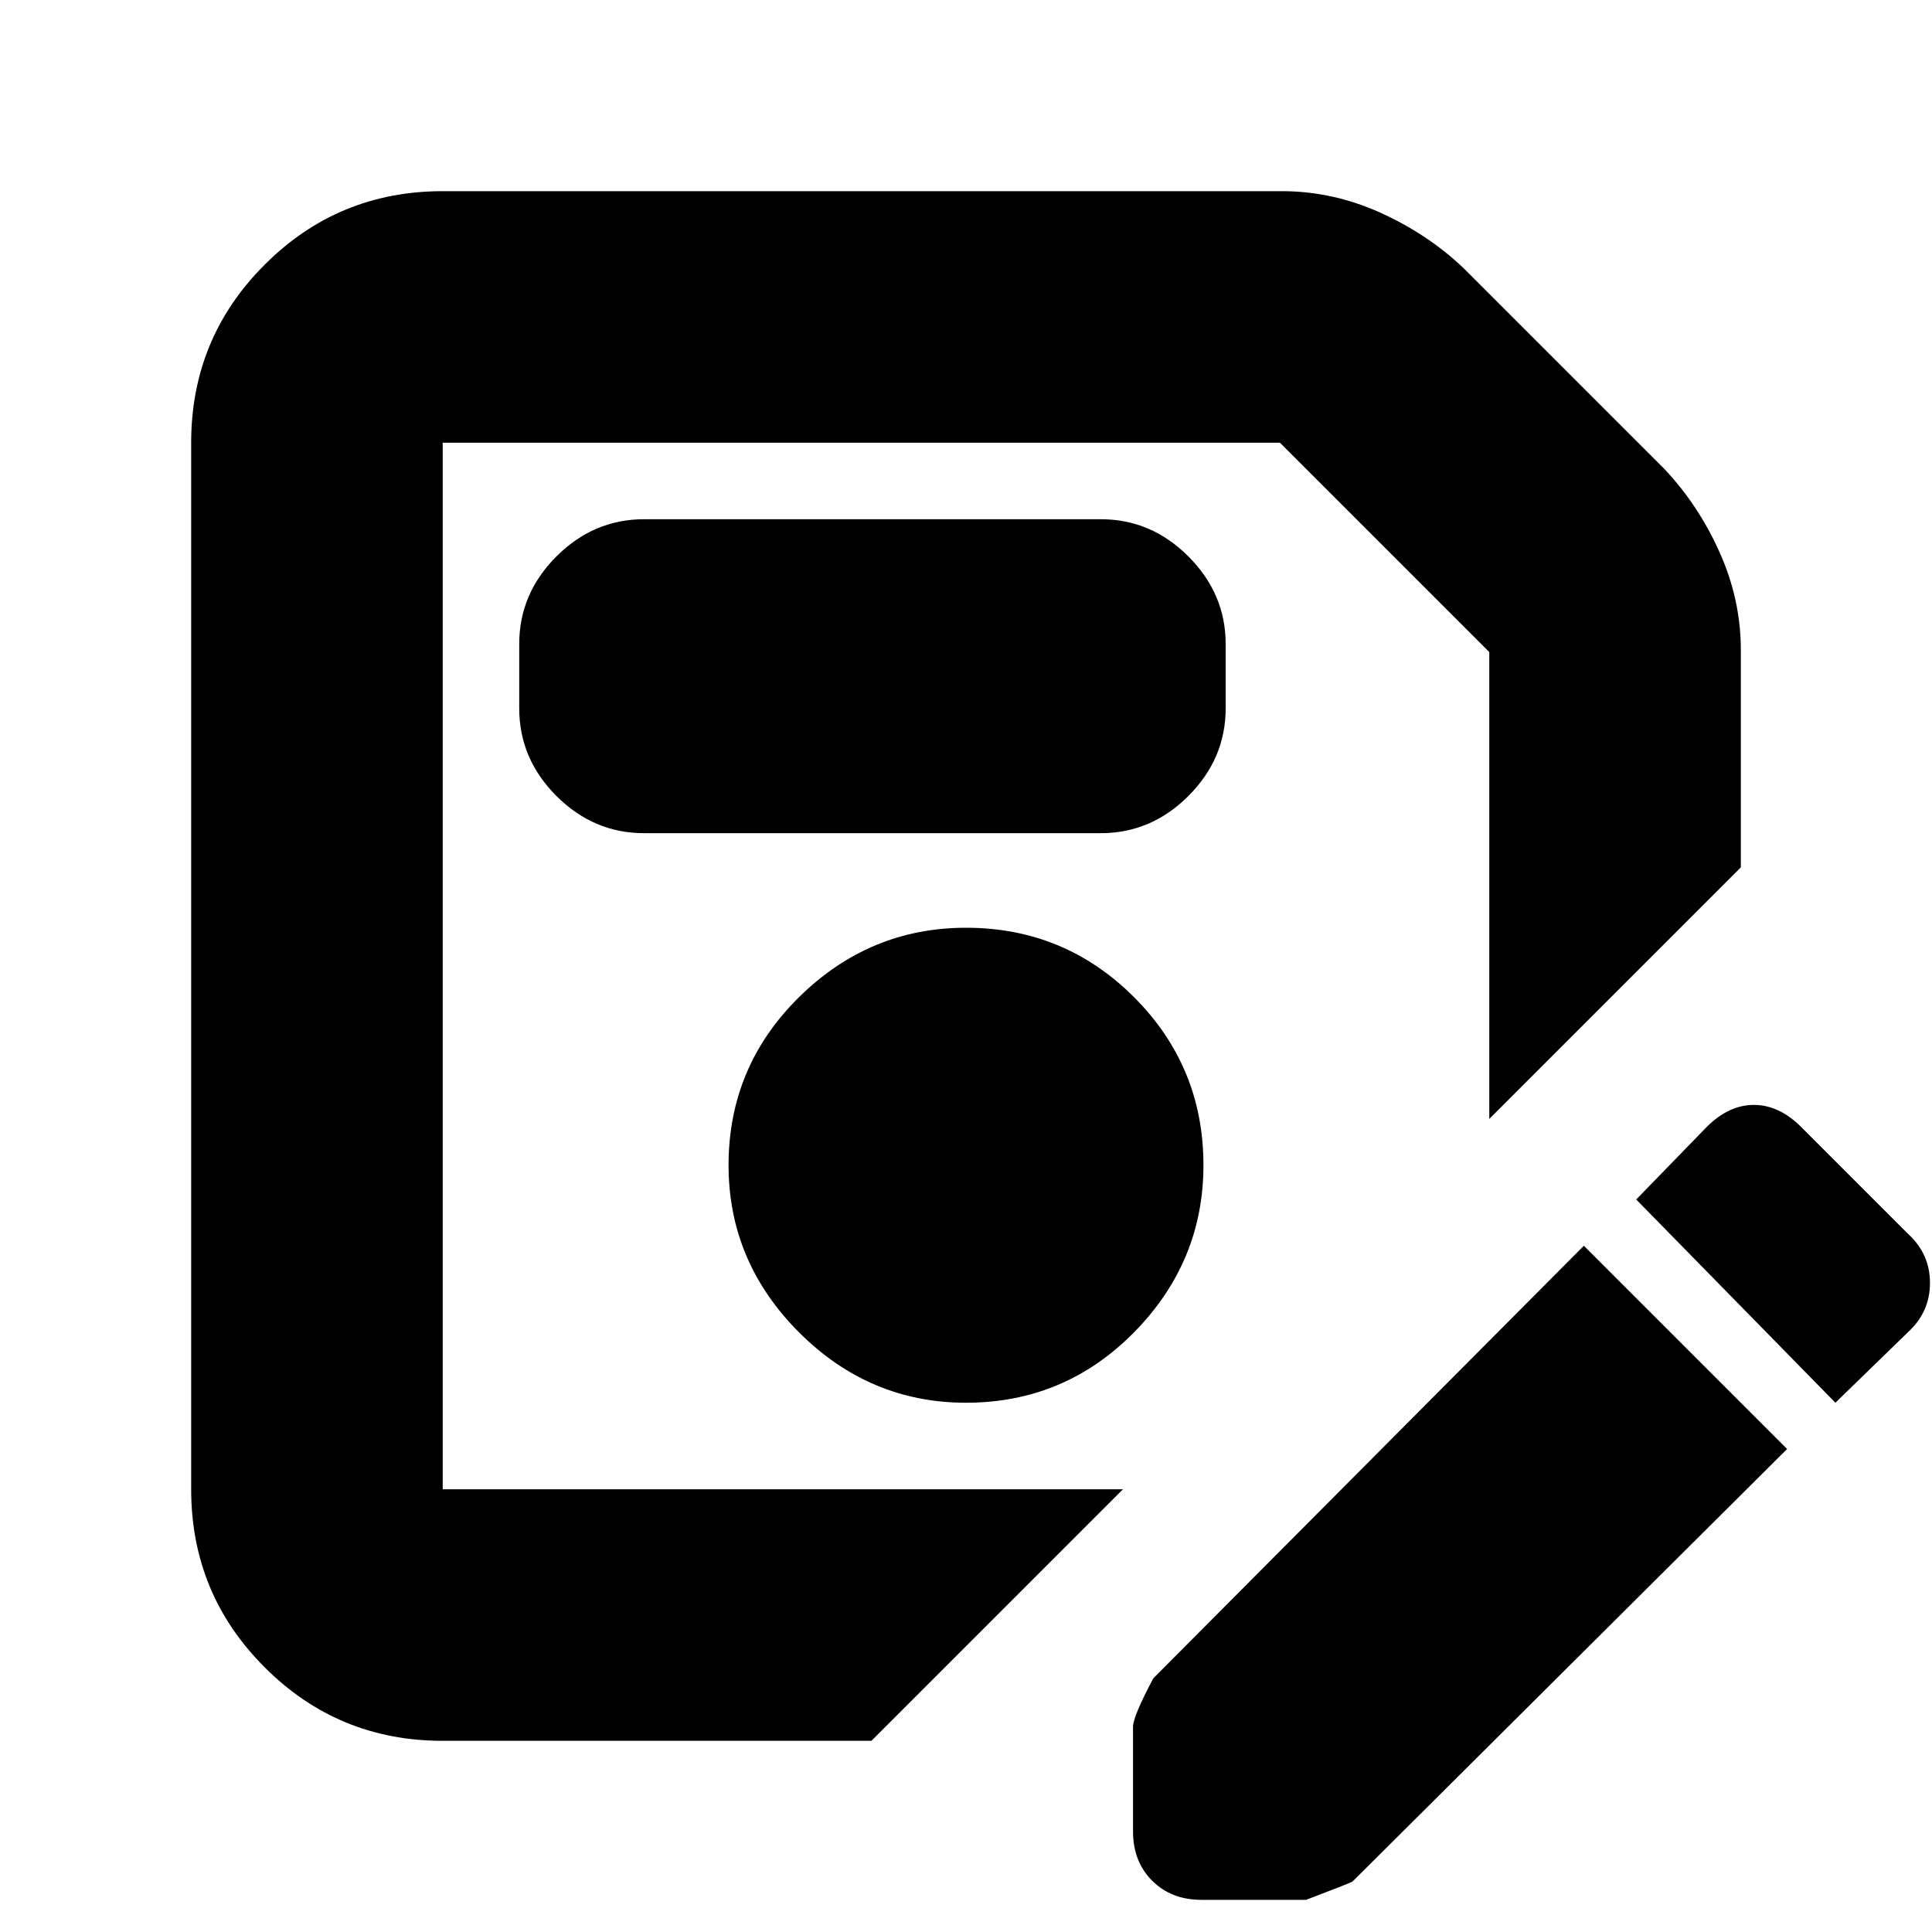 <svg xmlns="http://www.w3.org/2000/svg" height="20" width="20"><path d="M4.583 18.021q-1.083 0-1.843-.761-.761-.76-.761-1.843V4.583q0-1.083.761-1.843.76-.761 1.843-.761h8.688q.521 0 1.01.219.49.219.865.573l2.083 2.083q.354.375.573.865.219.489.219 1.01v2.25l-2.604 2.604V6.75L13.25 4.583H4.583v10.834h7.042l-2.604 2.604Zm5.417-3.5q1.021 0 1.74-.729.718-.73.718-1.73 0-1.02-.718-1.739-.719-.719-1.74-.719-1 0-1.729.719-.729.719-.729 1.739 0 1 .729 1.73.729.729 1.729.729ZM6.667 8.625h4.729q.521 0 .906-.385.386-.386.386-.907v-.666q0-.521-.386-.907-.385-.385-.906-.385H6.667q-.521 0-.907.385-.385.386-.385.907v.666q0 .521.385.907.386.385.907.385Zm5.771 11.042q-.313 0-.511-.198t-.198-.511v-1.083q0-.104.209-.5l4.458-4.479L18.5 15 14 19.479q-.042.021-.479.188ZM19 14.521l-2.062-2.104.729-.75q.229-.229.489-.229.261 0 .49.229l1.104 1.104q.229.208.229.51 0 .302-.229.511Zm-14.417.896V4.583v7Z"/></svg>
